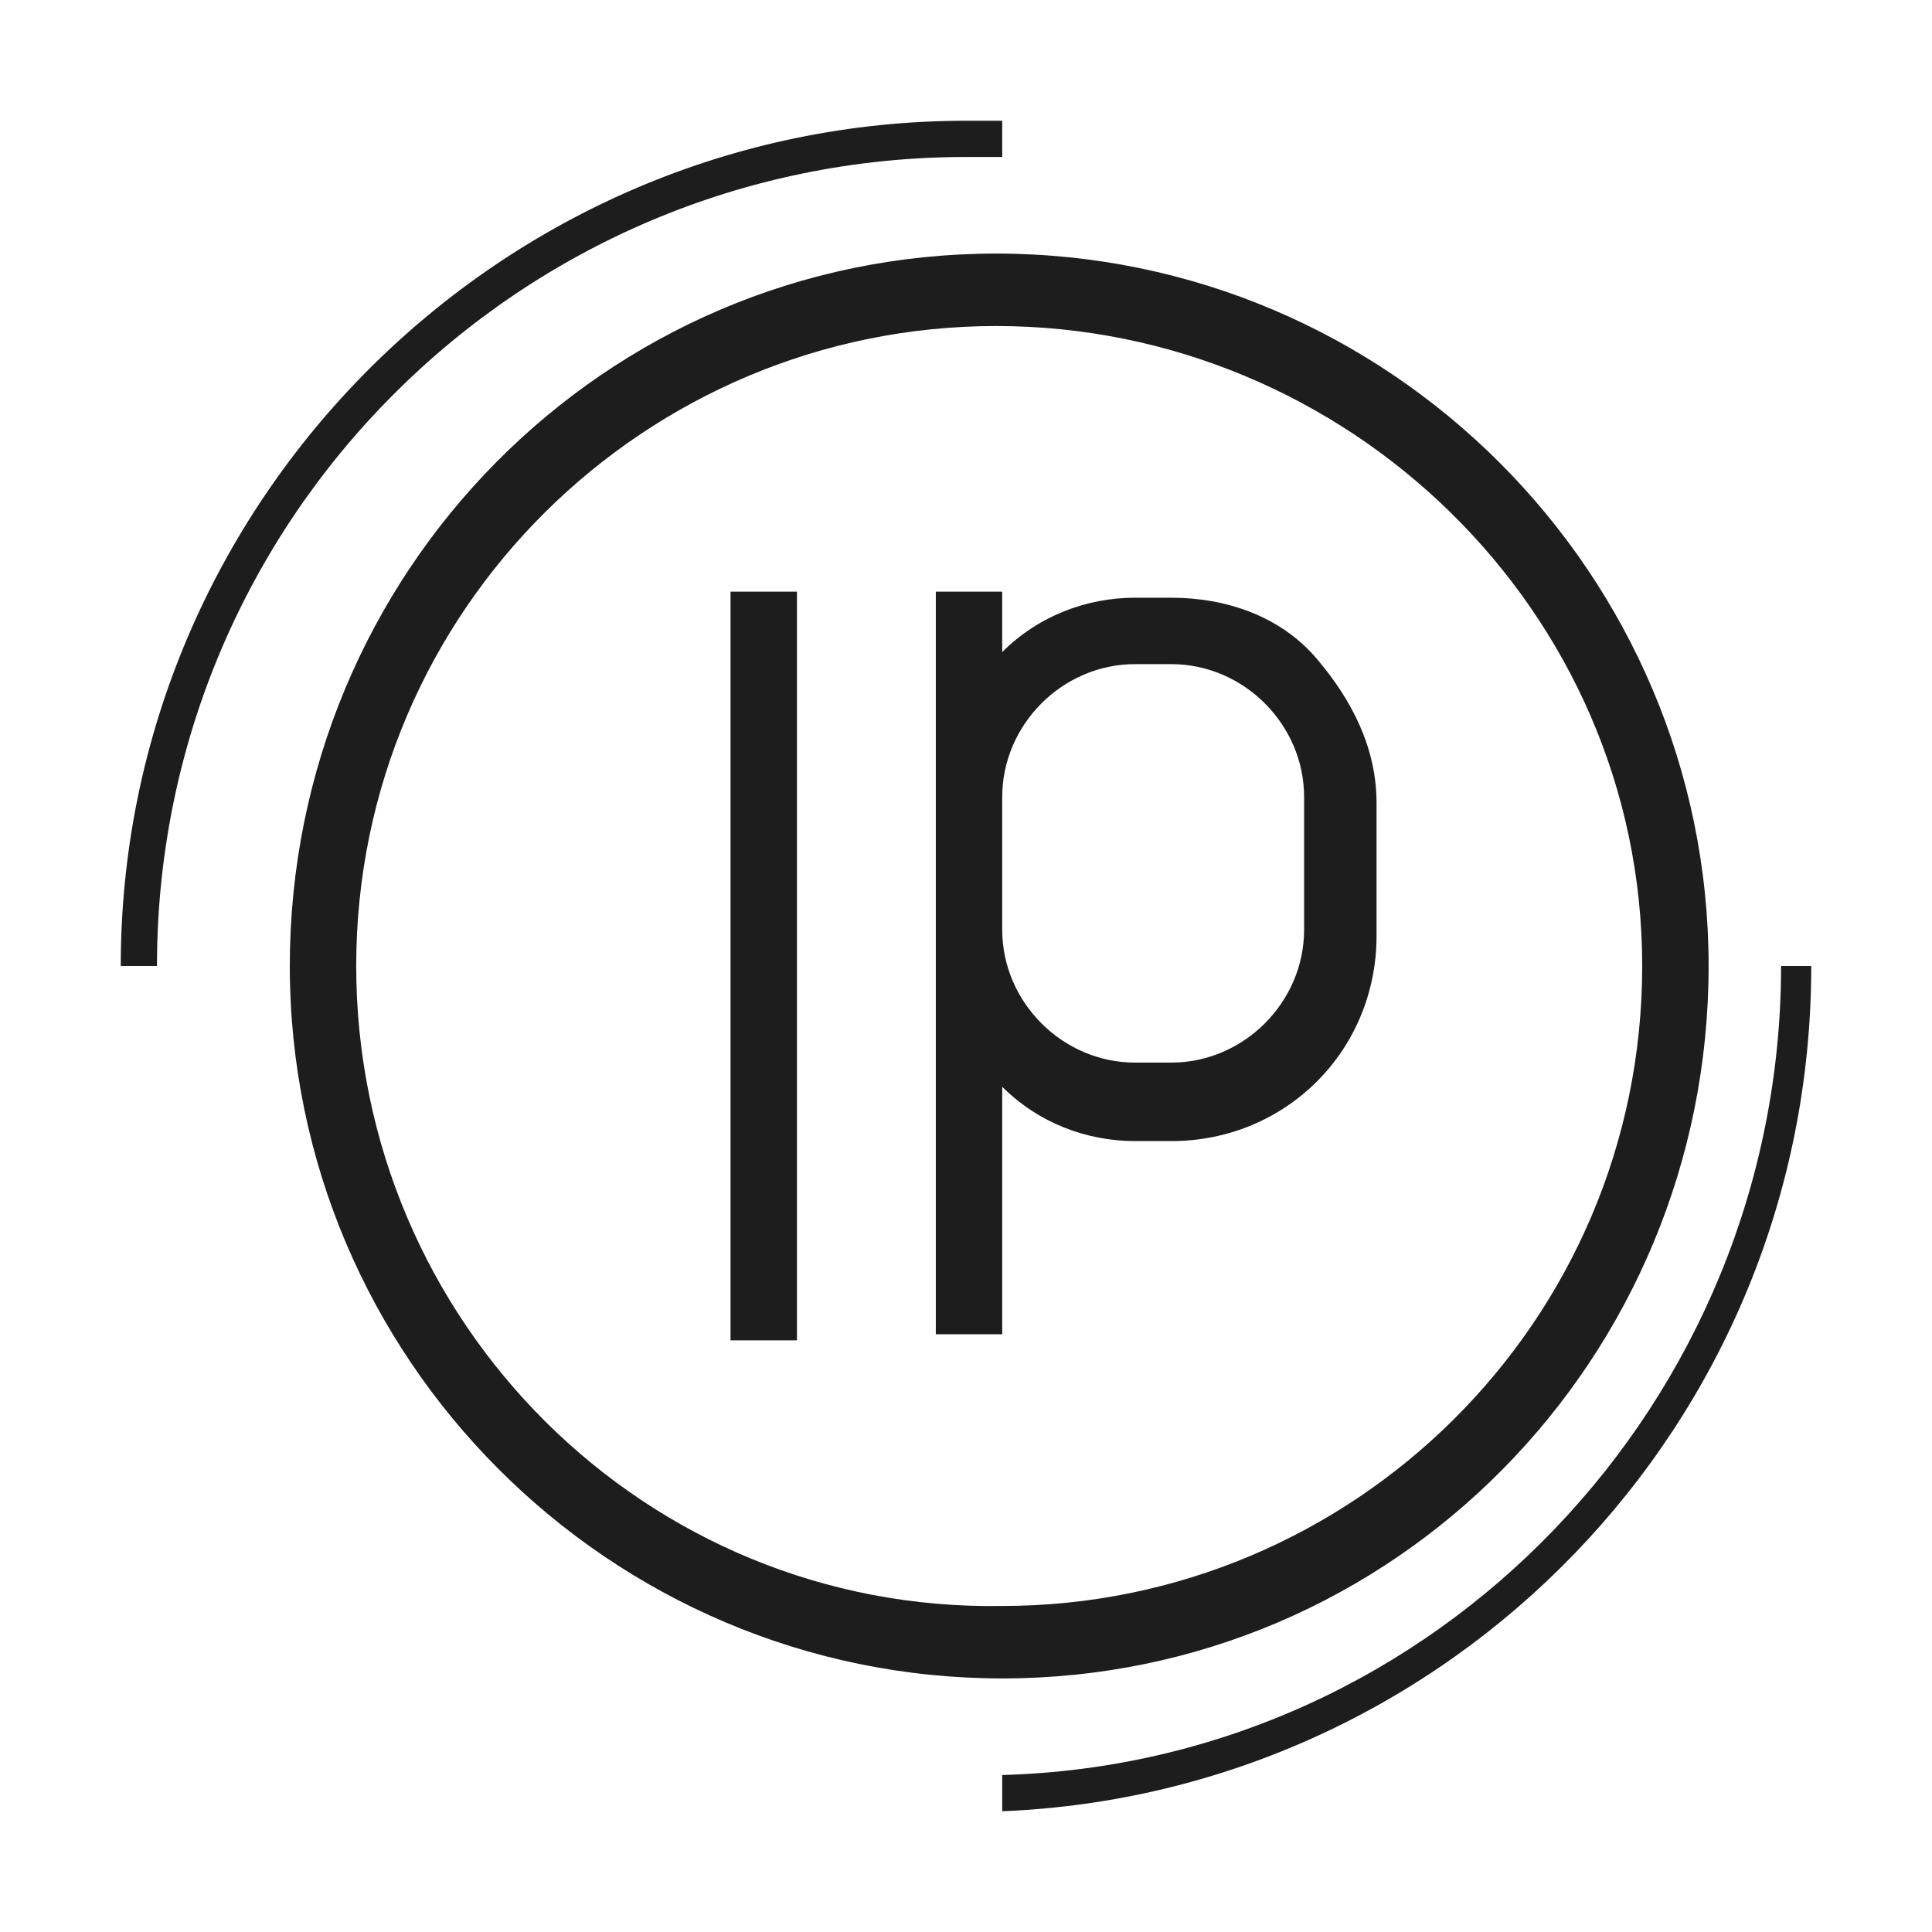 <?xml version="1.0" standalone="no"?><!DOCTYPE svg PUBLIC "-//W3C//DTD SVG 1.1//EN" "http://www.w3.org/Graphics/SVG/1.1/DTD/svg11.dtd"><svg t="1702913304228" class="icon" viewBox="0 0 1024 1024" version="1.1" xmlns="http://www.w3.org/2000/svg" p-id="5107" xmlns:xlink="http://www.w3.org/1999/xlink" width="200" height="200"><path d="M512 83.2h19.2V64H512C265.6 64 64 265.6 64 512h19.2c0-236.8 192-428.8 428.8-428.8zM944 512c0 230.4-182.4 422.4-412.8 428.8v19.2C768 950.4 960 755.2 960 512h-16z m-38.4 0c0-208-169.6-377.6-377.6-377.6S153.6 304 153.6 512c0 208 169.6 377.6 377.6 377.6 208 0 374.4-169.6 374.4-377.6zM188.8 512c0-188.8 153.6-339.2 339.2-339.2S870.4 323.2 870.4 512c0 188.8-153.6 339.2-339.2 339.2-188.8 3.2-342.4-150.4-342.4-339.2z m342.4 64c19.2 19.2 44.8 28.8 70.4 28.8h19.2c60.8 0 108.8-48 108.8-108.8v-70.4c0-28.8-12.8-54.4-32-76.8s-48-32-76.8-32h-19.2c-25.6 0-51.2 9.6-70.4 28.8v-32h-35.2v393.6h35.2V576z m0-153.6c0-38.4 32-70.4 70.4-70.4h19.2c38.4 0 70.4 32 70.4 70.4v70.4c0 38.4-32 70.4-70.4 70.4h-19.2c-38.4 0-70.4-32-70.4-70.4v-70.4z m-144 288h35.2V313.6h-35.2v396.8z" fill="#1d1d1d" p-id="5108"></path></svg>